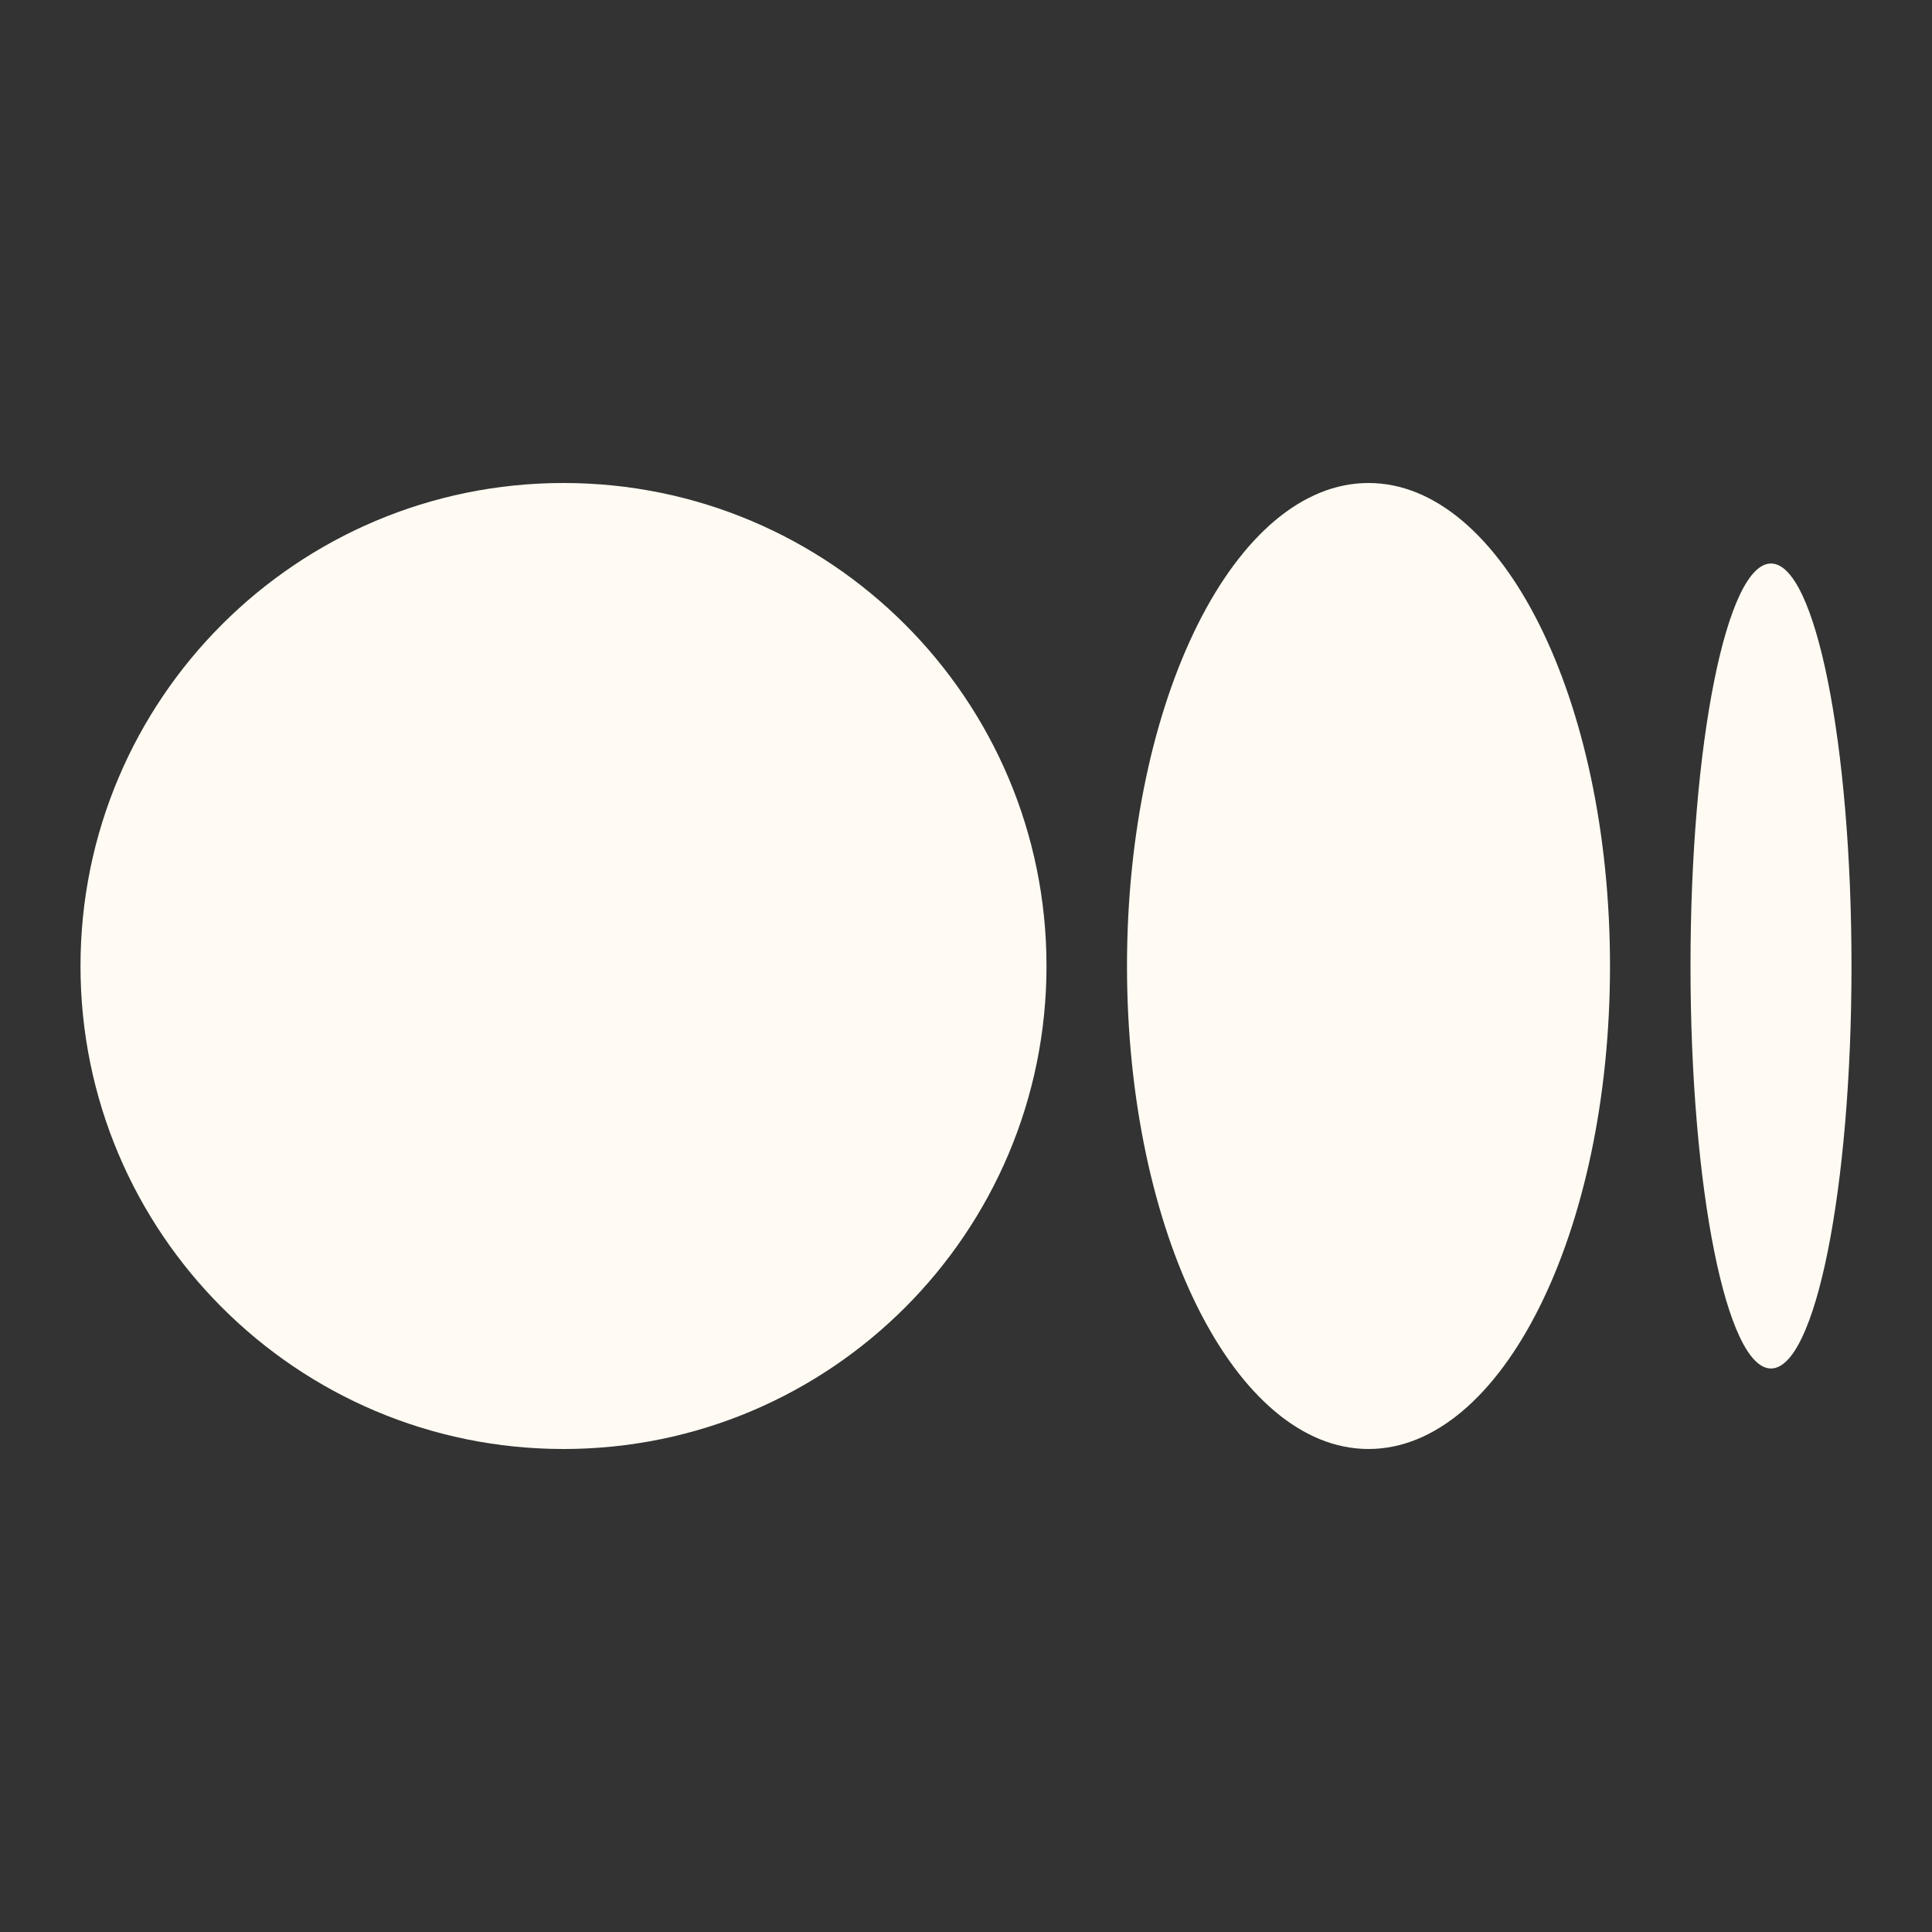 <svg width="24" height="24" viewBox="0 0 24 24" fill="none" xmlns="http://www.w3.org/2000/svg">
<rect x="0" y="0" width="24" height="24" fill="#333333" stroke="none"/>
<path d="M13 12C13 15.314 10.314 18 7 18C3.687 18 1 15.313 1 12C1 8.687 3.686 6 7 6C10.314 6 13 8.686 13 12Z" fill="#FFFBF3"/>
<path d="M20 12C20 15.313 18.657 18 17 18C15.343 18 14 15.313 14 12C14 8.687 15.343 6 17 6C18.657 6 20 8.686 20 12" fill="#FFFBF3"/>
<path d="M23 12C23 14.761 22.552 17 22 17C21.448 17 21 14.761 21 12C21 9.239 21.448 7 22 7C22.552 7 23 9.239 23 12Z" fill="#FFFBF3"/>
</svg>
